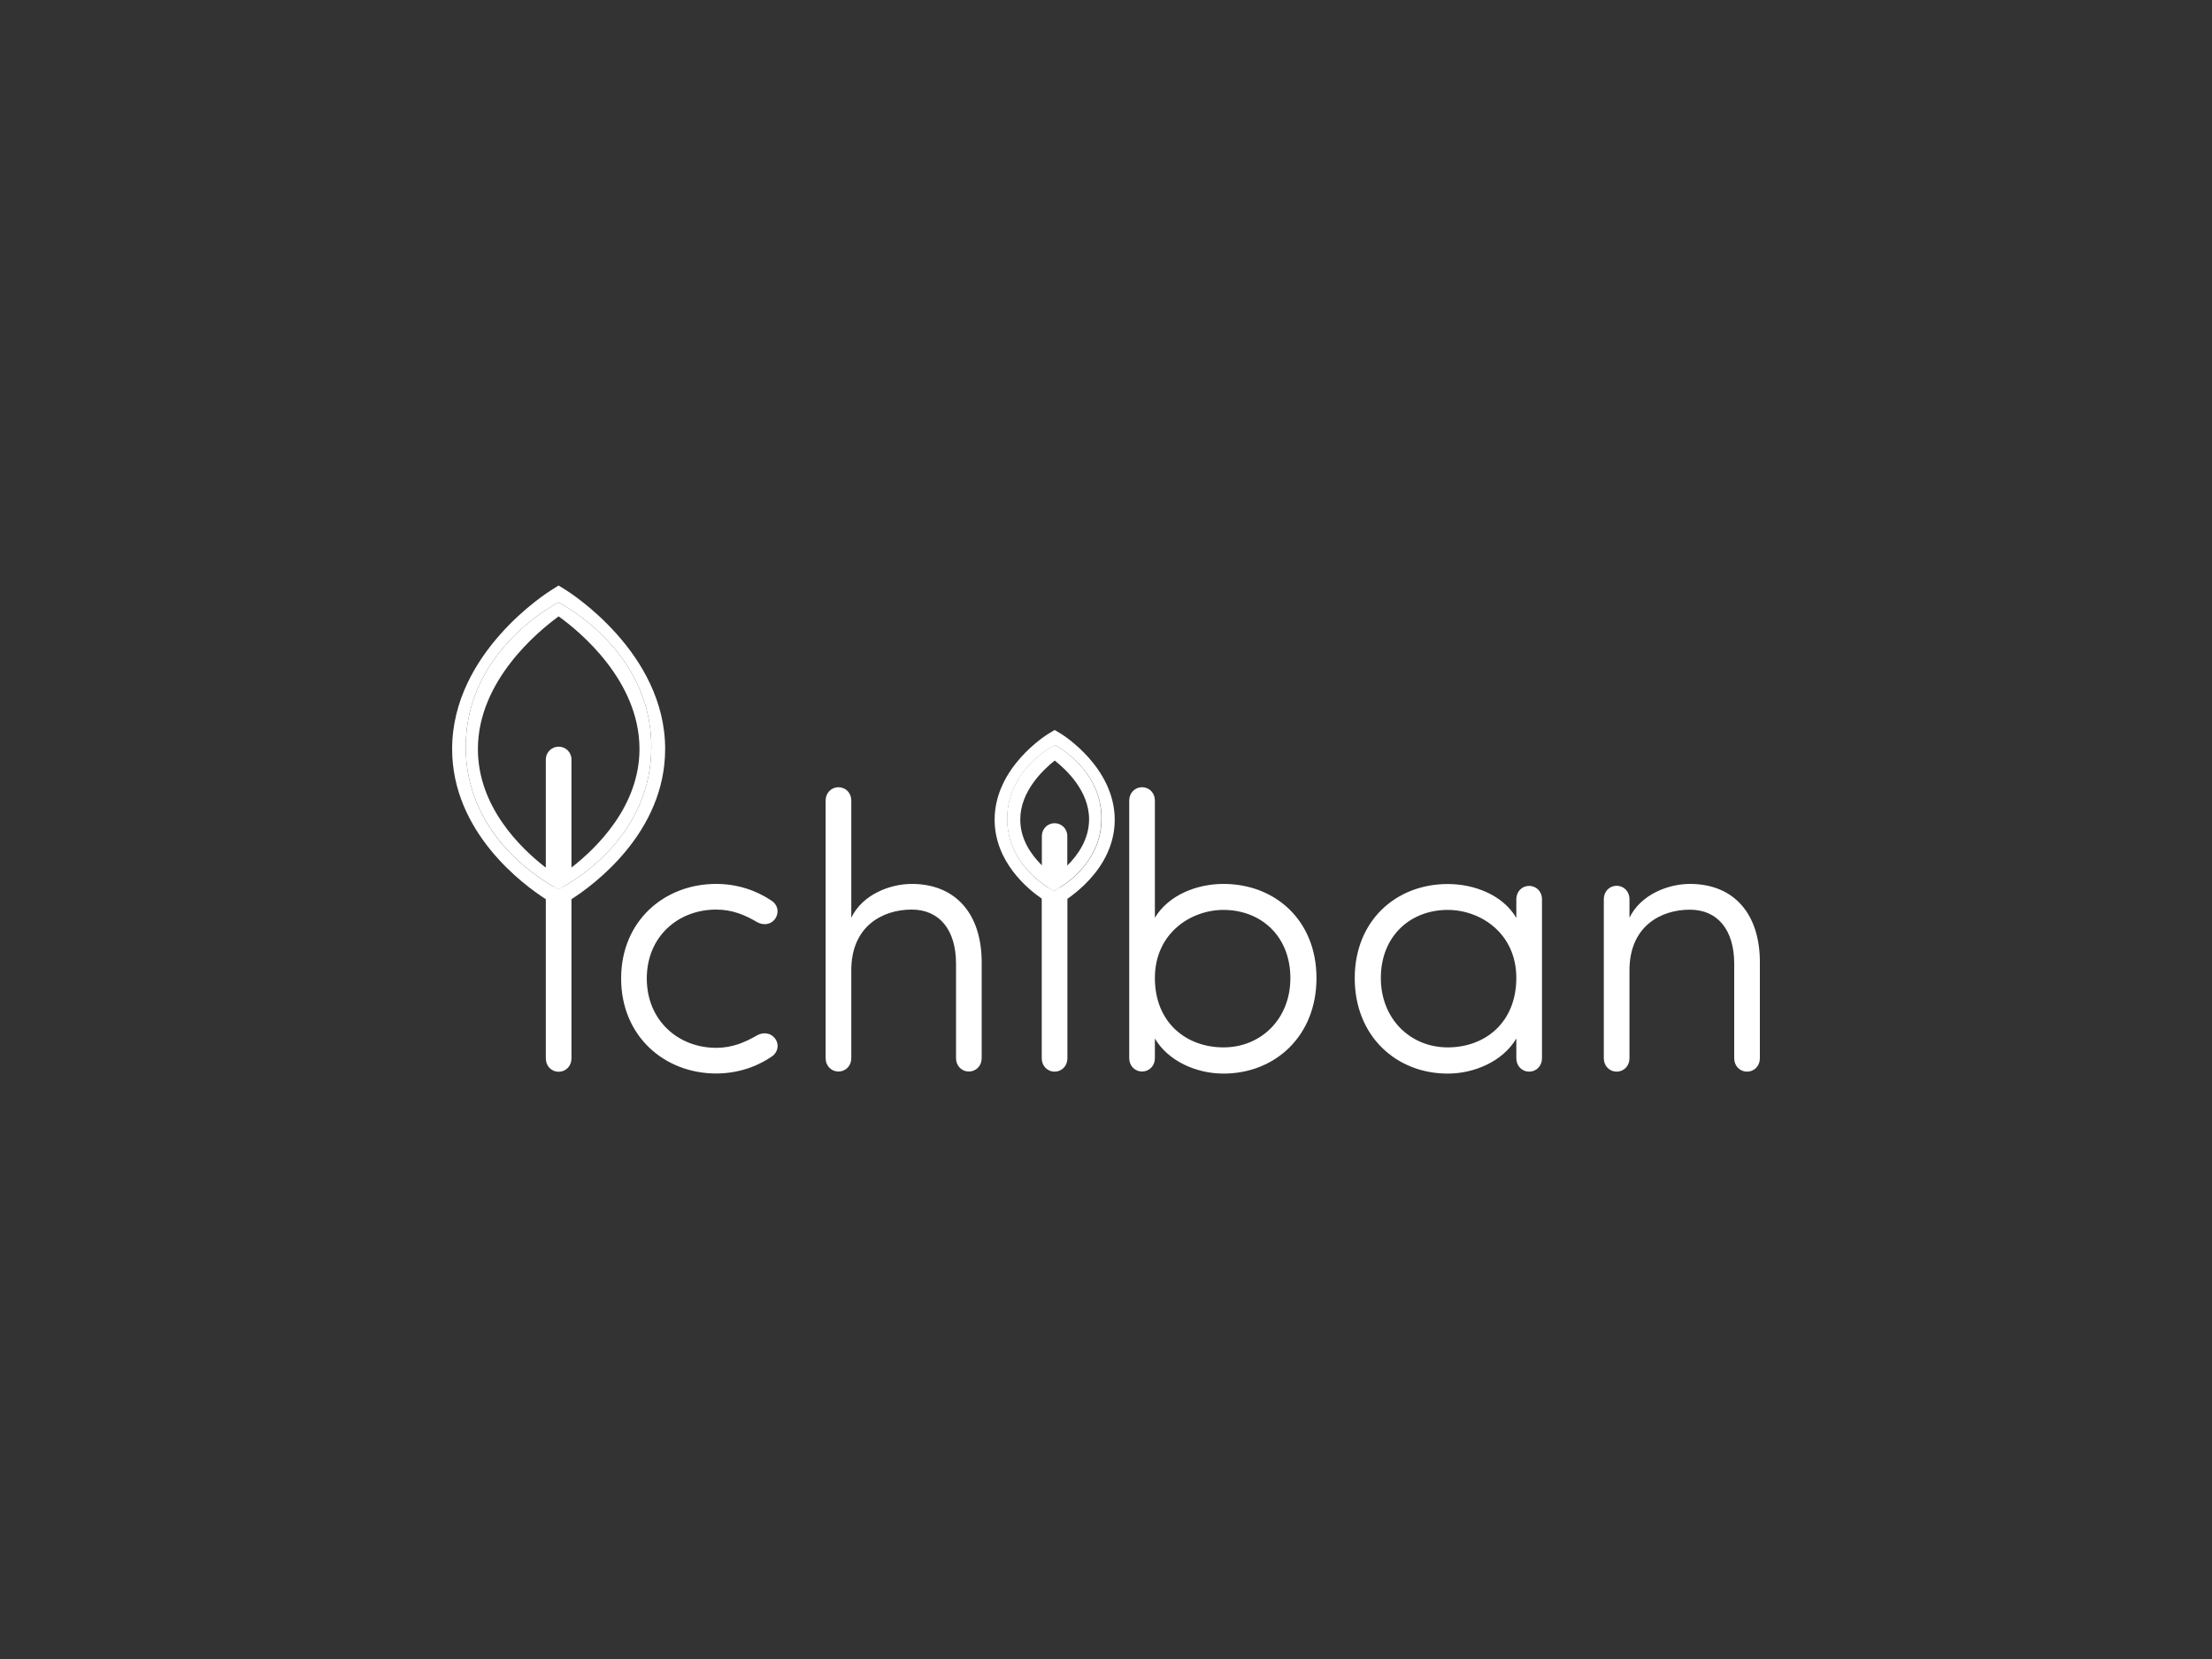 <?xml version="1.0" encoding="utf-8"?>
<!-- Generator: Adobe Illustrator 26.2.1, SVG Export Plug-In . SVG Version: 6.00 Build 0)  -->
<svg version="1.1" id="Layer_1" xmlns="http://www.w3.org/2000/svg" xmlns:xlink="http://www.w3.org/1999/xlink" x="0px" y="0px"
	 viewBox="0 0 2000 1500" style="enable-background:new 0 0 2000 1500;" xml:space="preserve">
<rect x="0" y="0" width="2000" height="1500" fill="#333333" stroke="none"/>
<style type="text/css">
	.st0{fill:#FFFFFF;}
	.st1{display:none;fill:#36716F;}
	.st2{display:none;fill:#53B0AE;}
</style>
<path class="st0" d="M505,801L505,801c-1.5,0-2.9,0.3-4.2,0.8c2.7,1.5,4.2,2.2,4.2,2.2s1.5-0.7,4.2-2.2
	C507.9,801.2,506.5,801,505,801z"/>
<path class="st0" d="M684.5,936.1c-10.9,6.3-22.2,11.3-37,11.3c-34.1,0-62.7-24.6-62.7-62.7s28.5-62.3,62.7-62.3
	c14.8,0,26,4.9,37,11.3c5.6,3.2,12.7,2.5,16.5-3.2s2.1-12.7-3.5-16.2c-14.1-9.5-31.3-15.1-50-15.1c-46.8,0-85.9,33.4-85.9,85.5
	s39.1,85.9,85.9,85.9c18.7,0,35.9-5.6,50-15.1c5.6-3.5,7.4-10.6,3.5-16.2S690.2,933,684.5,936.1z"/>
<path class="st0" d="M824.3,799.2c-19,0-44.4,9.2-54.6,30.6v-106c0-6.7-4.9-12-11.6-12s-11.6,5.3-11.6,12v233c0,6.7,4.9,12,11.6,12
	s11.6-5.3,11.6-12v-79.5c0-40.1,28.5-54.9,54.6-54.9c25.3,0,40.1,18.6,40.1,48.9v85.5c0,6.7,4.9,12,11.6,12s11.6-5.3,11.6-12v-85.5
	C888,826.7,864.4,799.2,824.3,799.2z"/>
<path class="st0" d="M953.5,801c-0.2,0-0.4,0-0.6,0c-1.9,0.1-3.7,0.6-5.2,1.5c3.2,2,5.2,3,5.2,3s2.3-1.1,5.8-3.3
	C957.2,801.4,955.4,801,953.5,801z"/>
<path class="st0" d="M1106.2,799.2c-23.9,0-49.6,9.9-62,30.6v-106c0-6.7-4.9-12-11.6-12c-6.7,0-11.6,5.3-11.6,12v233
	c0,6.7,4.9,12,11.6,12c6.7,0,11.6-5.3,11.6-12V939c12.3,20.8,38,31.7,62,31.7c46.8,0,84.1-34.1,84.1-86.2
	C1190.4,832.3,1153.1,799.2,1106.2,799.2z M1106.2,947c-33.4,0-62-22.2-62-62.7c0-40.5,32.4-61.6,62-61.6
	c34.1,0,60.5,23.9,60.5,61.6C1166.8,921,1140.4,947,1106.2,947z"/>
<path class="st0" d="M1382.6,801c-6.7,0-11.6,5.3-11.6,12v16.9c-12.3-20.8-38-30.6-62-30.6c-46.8,0-84.1,33.1-84.1,85.2
	c0,52.1,37.3,86.2,84.1,86.2c23.9,0,49.6-10.9,62-31.7v17.9c0,6.7,4.9,12,11.6,12c6.7,0,11.6-5.3,11.6-12v-144
	C1394.2,806.2,1389.2,801,1382.6,801z M1309,947c-34.1,0-60.5-26-60.5-62.7c0-37.7,26.4-61.6,60.5-61.6c29.6,0,62,21.1,62,61.6
	C1370.9,924.9,1342.4,947,1309,947z"/>
<path class="st0" d="M1527.9,799.2c-19,0-44.3,9.2-54.6,30.6v-16.9c0-6.7-4.9-12-11.6-12s-11.6,5.3-11.6,12v144
	c0,6.7,4.9,12,11.6,12s11.6-5.3,11.6-12v-79.5c0-40.1,28.5-54.9,54.6-54.9c25.4,0,40.1,18.6,40.1,48.9v85.5c0,6.7,4.9,12,11.6,12
	c6.7,0,11.6-5.3,11.6-12v-85.5C1591.7,826.7,1568.1,799.2,1527.9,799.2z"/>
<path class="st1" d="M505,544.7v259.2c0,0-1.5-0.7-4.2-2.2c-17-9.4-79.7-49.5-79.7-126.4C421.2,586.5,505,544.7,505,544.7z"/>
<path class="st2" d="M588.9,675.3c0,76.8-62.7,116.9-79.7,126.4c-2.6,1.5-4.2,2.2-4.2,2.2V544.7C505,544.7,588.9,586.5,588.9,675.3z
	"/>
<path class="st0" d="M505,544.7c0,0-83.9,41.8-83.9,130.6c0,76.8,62.7,116.9,79.7,126.4c2.7,1.5,4.2,2.2,4.2,2.2s1.5-0.7,4.2-2.2
	c17-9.4,79.7-49.5,79.7-126.4C588.9,586.5,505,544.7,505,544.7z M516.7,784.4v-97.7c0-6.5-5.2-11.6-11.6-11.6h0
	c-6.4,0-11.6,5.2-11.6,11.6v97.8c-23.2-17.9-61.4-55.3-61.4-107.2c0-61.8,54.5-106.5,73-120c0,0,0,0,0,0c18.7,13.4,73.1,58,73.1,120
	C578.1,728.9,539.8,766.4,516.7,784.4z"/>
<path class="st0" d="M511.2,533.2l-6.2-3.8l-6,3.8c-3.7,2.2-90.2,56.8-90.2,144c0,75.4,64.4,122.8,84.7,135.8v144
	c0,6.7,4.9,12,11.6,12c6.7,0,11.6-5.3,11.6-12v-144c20.3-13,84.7-60.3,84.7-135.8C601.4,590,514.8,535.4,511.2,533.2z M509.2,801.7
	c-2.6,1.5-4.2,2.2-4.2,2.2s-1.5-0.7-4.2-2.2c-17-9.4-79.7-49.5-79.7-126.4c0-88.8,83.9-130.6,83.9-130.6s83.9,41.8,83.9,130.6
	C588.9,752.2,526.2,792.3,509.2,801.7z"/>
<path class="st1" d="M953.7,673.6l-0.1,14.2l-0.4,56.5l-0.4,56.6l0,4.5c0,0-2-1-5.2-3c-11.3-7.1-37.2-27.4-37-62.7
	C911,694.6,953.7,673.6,953.7,673.6z"/>
<path class="st2" d="M995.9,740.3c-0.2,34.7-25.5,54.5-37.2,61.8c-3.5,2.2-5.8,3.3-5.8,3.3l0-4.5l0.4-56.6l0.4-56.5l0.1-14.2
	C953.7,673.6,996.2,695.2,995.9,740.3z"/>
<path class="st0" d="M953.7,673.6c0,0-42.8,21-43.1,66.1c-0.2,35.3,25.7,55.5,37,62.7c3.2,2,5.2,3,5.2,3s2.3-1.1,5.8-3.3
	c11.7-7.3,37-27.1,37.2-61.8C996.2,695.2,953.7,673.6,953.7,673.6z M965,782.6v-26.7c0.1-6.4-5.1-11.6-11.5-11.6c-0.1,0-0.2,0-0.2,0
	c-6.3,0.1-11.3,5.3-11.3,11.6v26.5c-9.6-9.5-19.6-23.7-19.5-41.4c-0.1-25.4,20.6-45,31.1-53.3c0,0,0,0,0.1,0
	c10.5,8.3,31.1,27.6,31,53.3C984.6,758.8,974.7,773,965,782.6z"/>
<path class="st0" d="M959.7,663.7l-6.1-3.7l-6.1,3.7c-1.9,1.2-48.2,30.3-48.2,77.4c0,37.8,29.5,62.4,42.6,71.4c0,0.1,0,0.3,0,0.4
	v144c0,6.7,4.9,12,11.6,12s11.6-5.3,11.6-12V812.7c8-5.6,22.6-17.2,32.5-34.3c6-10.4,10.3-22.9,10.3-37.2
	C1007.8,694,961.6,664.9,959.7,663.7z M958.7,802.2c-3.5,2.2-5.8,3.3-5.8,3.3s-2-1-5.2-3c-11.3-7.1-37.2-27.4-37-62.7
	c0.3-45.2,43.1-66.1,43.1-66.1s42.5,21.5,42.2,66.7C995.7,775.1,970.4,794.9,958.7,802.2z"/>
</svg>
